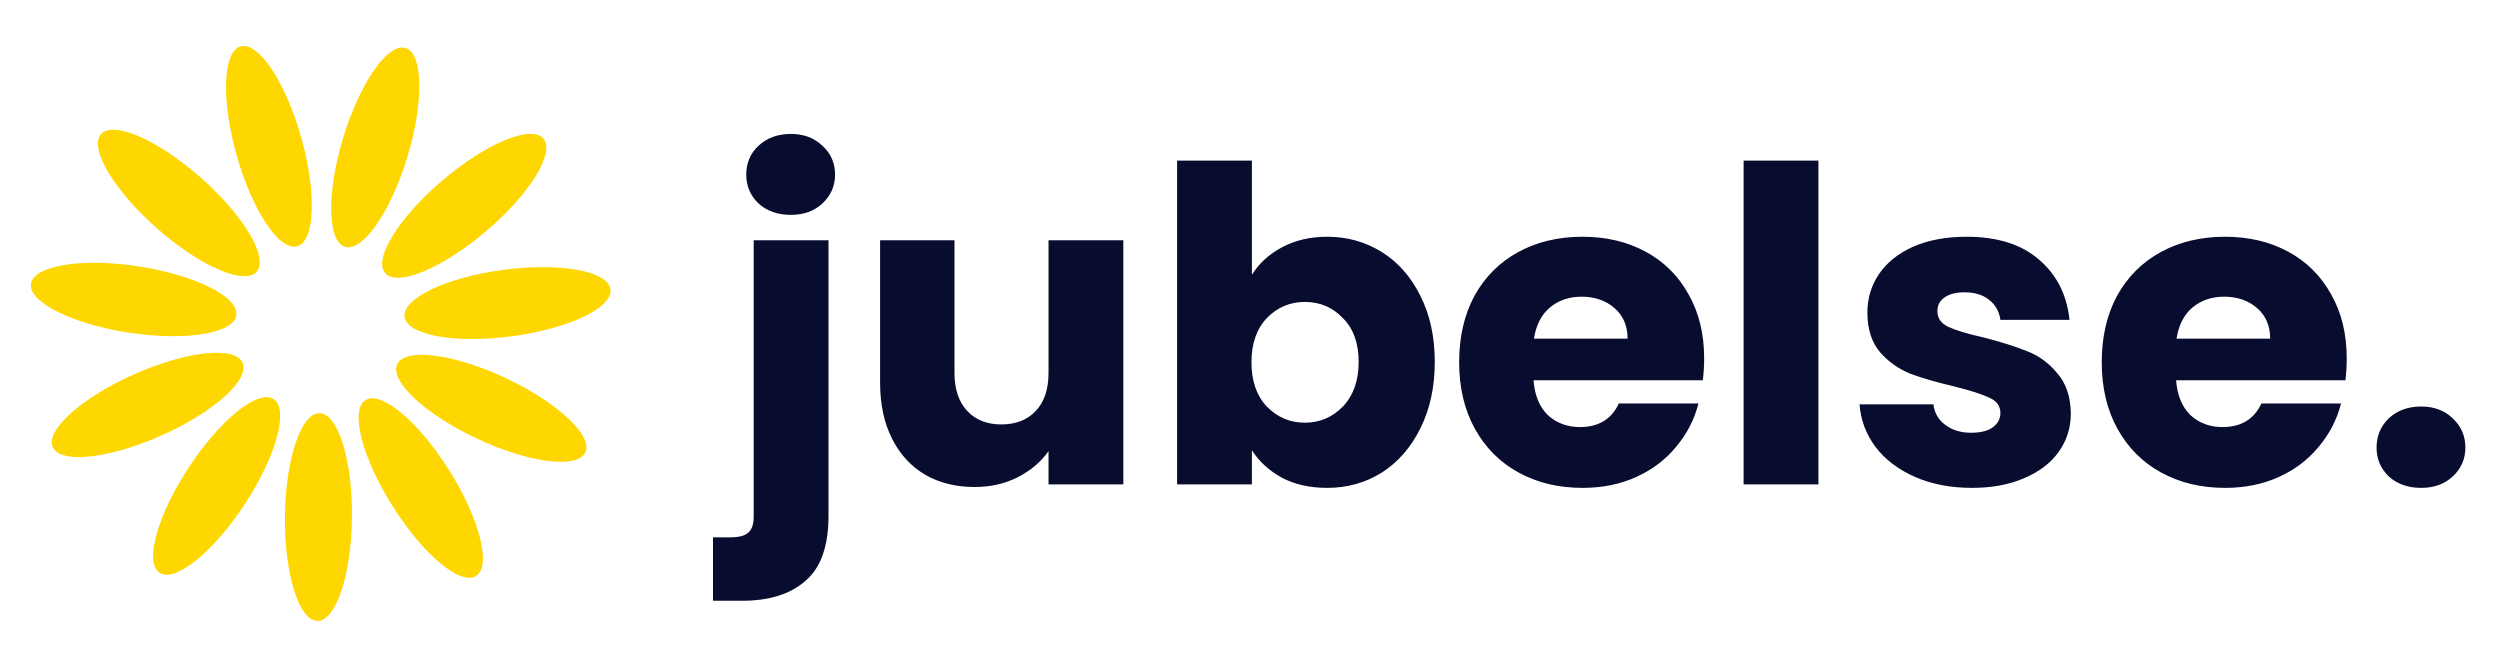 <svg width="160" height="42" viewBox="0 0 160 42" fill="none" xmlns="http://www.w3.org/2000/svg">
<path d="M22.525 33.112C22.561 29.44 21.63 26.455 20.446 26.443C19.262 26.431 18.273 29.398 18.237 33.07C18.201 36.741 19.132 39.727 20.316 39.738C21.5 39.75 22.489 36.783 22.525 33.112Z" fill="#FED700"/>
<path d="M15.658 32.278C17.673 29.209 18.504 26.194 17.514 25.544C16.524 24.894 14.088 26.855 12.073 29.924C10.058 32.993 9.227 36.008 10.216 36.658C11.206 37.308 13.642 35.347 15.658 32.278Z" fill="#FED700"/>
<path d="M10.323 27.874C13.678 26.382 16.007 24.296 15.526 23.214C15.045 22.132 11.935 22.464 8.581 23.956C5.226 25.449 2.897 27.535 3.378 28.617C3.859 29.699 6.969 29.367 10.323 27.874Z" fill="#FED700"/>
<path d="M15.123 20.18C15.304 19.009 12.508 17.608 8.879 17.049C5.25 16.491 2.162 16.987 1.982 18.157C1.802 19.327 4.598 20.729 8.227 21.287C11.856 21.846 14.943 21.35 15.123 20.18Z" fill="#FED700"/>
<path d="M16.426 17.392C17.211 16.504 15.616 13.814 12.865 11.383C10.114 8.951 7.248 7.699 6.464 8.587C5.68 9.474 7.274 12.164 10.025 14.596C12.776 17.027 15.642 18.279 16.426 17.392Z" fill="#FED700"/>
<path d="M19.021 15.762C20.16 15.44 20.274 12.315 19.274 8.782C18.274 5.249 16.54 2.646 15.401 2.969C14.261 3.291 14.148 6.416 15.148 9.949C16.148 13.482 17.882 16.085 19.021 15.762Z" fill="#FED700"/>
<path d="M26.067 10.059C27.136 6.547 27.084 3.42 25.952 3.075C24.819 2.73 23.034 5.298 21.965 8.81C20.895 12.323 20.947 15.45 22.08 15.795C23.213 16.139 24.998 13.572 26.067 10.059Z" fill="#FED700"/>
<path d="M31.101 14.805C33.899 12.428 35.546 9.769 34.779 8.867C34.013 7.965 31.123 9.16 28.325 11.537C25.527 13.915 23.88 16.573 24.647 17.476C25.413 18.378 28.303 17.182 31.101 14.805Z" fill="#FED700"/>
<path d="M32.766 21.521C36.405 21.035 39.228 19.689 39.071 18.515C38.914 17.341 35.836 16.785 32.197 17.271C28.558 17.758 25.735 19.104 25.892 20.278C26.049 21.452 29.127 22.008 32.766 21.521Z" fill="#FED700"/>
<path d="M37.46 28.953C37.963 27.881 35.675 25.748 32.35 24.19C29.026 22.632 25.923 22.238 25.421 23.311C24.918 24.383 27.206 26.515 30.531 28.073C33.855 29.631 36.958 30.025 37.46 28.953Z" fill="#FED700"/>
<path d="M30.467 36.864C31.47 36.234 30.698 33.203 28.744 30.095C26.789 26.986 24.392 24.978 23.39 25.608C22.387 26.238 23.159 29.269 25.113 32.377C27.068 35.485 29.465 37.494 30.467 36.864Z" fill="#FED700"/>
<path d="M50.616 13.752C49.776 13.752 49.085 13.509 48.544 13.024C48.021 12.52 47.76 11.904 47.76 11.176C47.76 10.429 48.021 9.813 48.544 9.328C49.085 8.824 49.776 8.572 50.616 8.572C51.437 8.572 52.109 8.824 52.632 9.328C53.173 9.813 53.444 10.429 53.444 11.176C53.444 11.904 53.173 12.52 52.632 13.024C52.109 13.509 51.437 13.752 50.616 13.752ZM53.024 33.016C53.024 34.939 52.539 36.32 51.568 37.16C50.597 38.019 49.244 38.448 47.508 38.448H45.632V34.388H46.78C47.303 34.388 47.676 34.285 47.9 34.08C48.124 33.875 48.236 33.539 48.236 33.072V15.376H53.024V33.016ZM71.894 15.376V31H67.106V28.872C66.621 29.563 65.959 30.123 65.118 30.552C64.297 30.963 63.383 31.168 62.374 31.168C61.18 31.168 60.125 30.907 59.211 30.384C58.296 29.843 57.587 29.068 57.083 28.06C56.578 27.052 56.327 25.867 56.327 24.504V15.376H61.087V23.86C61.087 24.905 61.357 25.717 61.898 26.296C62.44 26.875 63.168 27.164 64.082 27.164C65.016 27.164 65.753 26.875 66.294 26.296C66.836 25.717 67.106 24.905 67.106 23.86V15.376H71.894ZM80.122 17.588C80.57 16.86 81.214 16.272 82.054 15.824C82.894 15.376 83.855 15.152 84.938 15.152C86.226 15.152 87.392 15.479 88.438 16.132C89.483 16.785 90.304 17.719 90.902 18.932C91.518 20.145 91.826 21.555 91.826 23.16C91.826 24.765 91.518 26.184 90.902 27.416C90.304 28.629 89.483 29.572 88.438 30.244C87.392 30.897 86.226 31.224 84.938 31.224C83.836 31.224 82.875 31.009 82.054 30.58C81.232 30.132 80.588 29.544 80.122 28.816V31H75.334V10.28H80.122V17.588ZM86.954 23.16C86.954 21.965 86.618 21.032 85.946 20.36C85.292 19.669 84.48 19.324 83.51 19.324C82.558 19.324 81.746 19.669 81.074 20.36C80.42 21.051 80.094 21.993 80.094 23.188C80.094 24.383 80.42 25.325 81.074 26.016C81.746 26.707 82.558 27.052 83.51 27.052C84.462 27.052 85.274 26.707 85.946 26.016C86.618 25.307 86.954 24.355 86.954 23.16ZM109.066 22.936C109.066 23.384 109.038 23.851 108.982 24.336H98.146C98.22 25.307 98.528 26.053 99.07 26.576C99.63 27.08 100.311 27.332 101.114 27.332C102.308 27.332 103.139 26.828 103.606 25.82H108.702C108.44 26.847 107.964 27.771 107.274 28.592C106.602 29.413 105.752 30.057 104.726 30.524C103.699 30.991 102.551 31.224 101.282 31.224C99.751 31.224 98.388 30.897 97.194 30.244C95.999 29.591 95.066 28.657 94.394 27.444C93.722 26.231 93.386 24.812 93.386 23.188C93.386 21.564 93.712 20.145 94.366 18.932C95.038 17.719 95.971 16.785 97.166 16.132C98.36 15.479 99.732 15.152 101.282 15.152C102.794 15.152 104.138 15.469 105.314 16.104C106.49 16.739 107.404 17.644 108.058 18.82C108.73 19.996 109.066 21.368 109.066 22.936ZM104.166 21.676C104.166 20.855 103.886 20.201 103.326 19.716C102.766 19.231 102.066 18.988 101.226 18.988C100.423 18.988 99.742 19.221 99.182 19.688C98.64 20.155 98.304 20.817 98.174 21.676H104.166ZM116.379 10.28V31H111.591V10.28H116.379ZM126.205 31.224C124.843 31.224 123.629 30.991 122.565 30.524C121.501 30.057 120.661 29.423 120.045 28.62C119.429 27.799 119.084 26.884 119.009 25.876H123.741C123.797 26.417 124.049 26.856 124.497 27.192C124.945 27.528 125.496 27.696 126.149 27.696C126.747 27.696 127.204 27.584 127.521 27.36C127.857 27.117 128.025 26.809 128.025 26.436C128.025 25.988 127.792 25.661 127.325 25.456C126.859 25.232 126.103 24.989 125.057 24.728C123.937 24.467 123.004 24.196 122.257 23.916C121.511 23.617 120.867 23.16 120.325 22.544C119.784 21.909 119.513 21.06 119.513 19.996C119.513 19.1 119.756 18.288 120.241 17.56C120.745 16.813 121.473 16.225 122.425 15.796C123.396 15.367 124.544 15.152 125.869 15.152C127.829 15.152 129.369 15.637 130.489 16.608C131.628 17.579 132.281 18.867 132.449 20.472H128.025C127.951 19.931 127.708 19.501 127.297 19.184C126.905 18.867 126.383 18.708 125.729 18.708C125.169 18.708 124.74 18.82 124.441 19.044C124.143 19.249 123.993 19.539 123.993 19.912C123.993 20.36 124.227 20.696 124.693 20.92C125.179 21.144 125.925 21.368 126.933 21.592C128.091 21.891 129.033 22.189 129.761 22.488C130.489 22.768 131.124 23.235 131.665 23.888C132.225 24.523 132.515 25.381 132.533 26.464C132.533 27.379 132.272 28.2 131.749 28.928C131.245 29.637 130.508 30.197 129.537 30.608C128.585 31.019 127.475 31.224 126.205 31.224ZM150.191 22.936C150.191 23.384 150.163 23.851 150.107 24.336H139.271C139.345 25.307 139.653 26.053 140.195 26.576C140.755 27.08 141.436 27.332 142.239 27.332C143.433 27.332 144.264 26.828 144.731 25.82H149.827C149.565 26.847 149.089 27.771 148.399 28.592C147.727 29.413 146.877 30.057 145.851 30.524C144.824 30.991 143.676 31.224 142.407 31.224C140.876 31.224 139.513 30.897 138.319 30.244C137.124 29.591 136.191 28.657 135.519 27.444C134.847 26.231 134.511 24.812 134.511 23.188C134.511 21.564 134.837 20.145 135.491 18.932C136.163 17.719 137.096 16.785 138.291 16.132C139.485 15.479 140.857 15.152 142.407 15.152C143.919 15.152 145.263 15.469 146.439 16.104C147.615 16.739 148.529 17.644 149.183 18.82C149.855 19.996 150.191 21.368 150.191 22.936ZM145.291 21.676C145.291 20.855 145.011 20.201 144.451 19.716C143.891 19.231 143.191 18.988 142.351 18.988C141.548 18.988 140.867 19.221 140.307 19.688C139.765 20.155 139.429 20.817 139.299 21.676H145.291ZM154.956 31.224C154.116 31.224 153.426 30.981 152.884 30.496C152.362 29.992 152.1 29.376 152.1 28.648C152.1 27.901 152.362 27.276 152.884 26.772C153.426 26.268 154.116 26.016 154.956 26.016C155.778 26.016 156.45 26.268 156.972 26.772C157.514 27.276 157.784 27.901 157.784 28.648C157.784 29.376 157.514 29.992 156.972 30.496C156.45 30.981 155.778 31.224 154.956 31.224Z" fill="#080C2E"/>
</svg>
